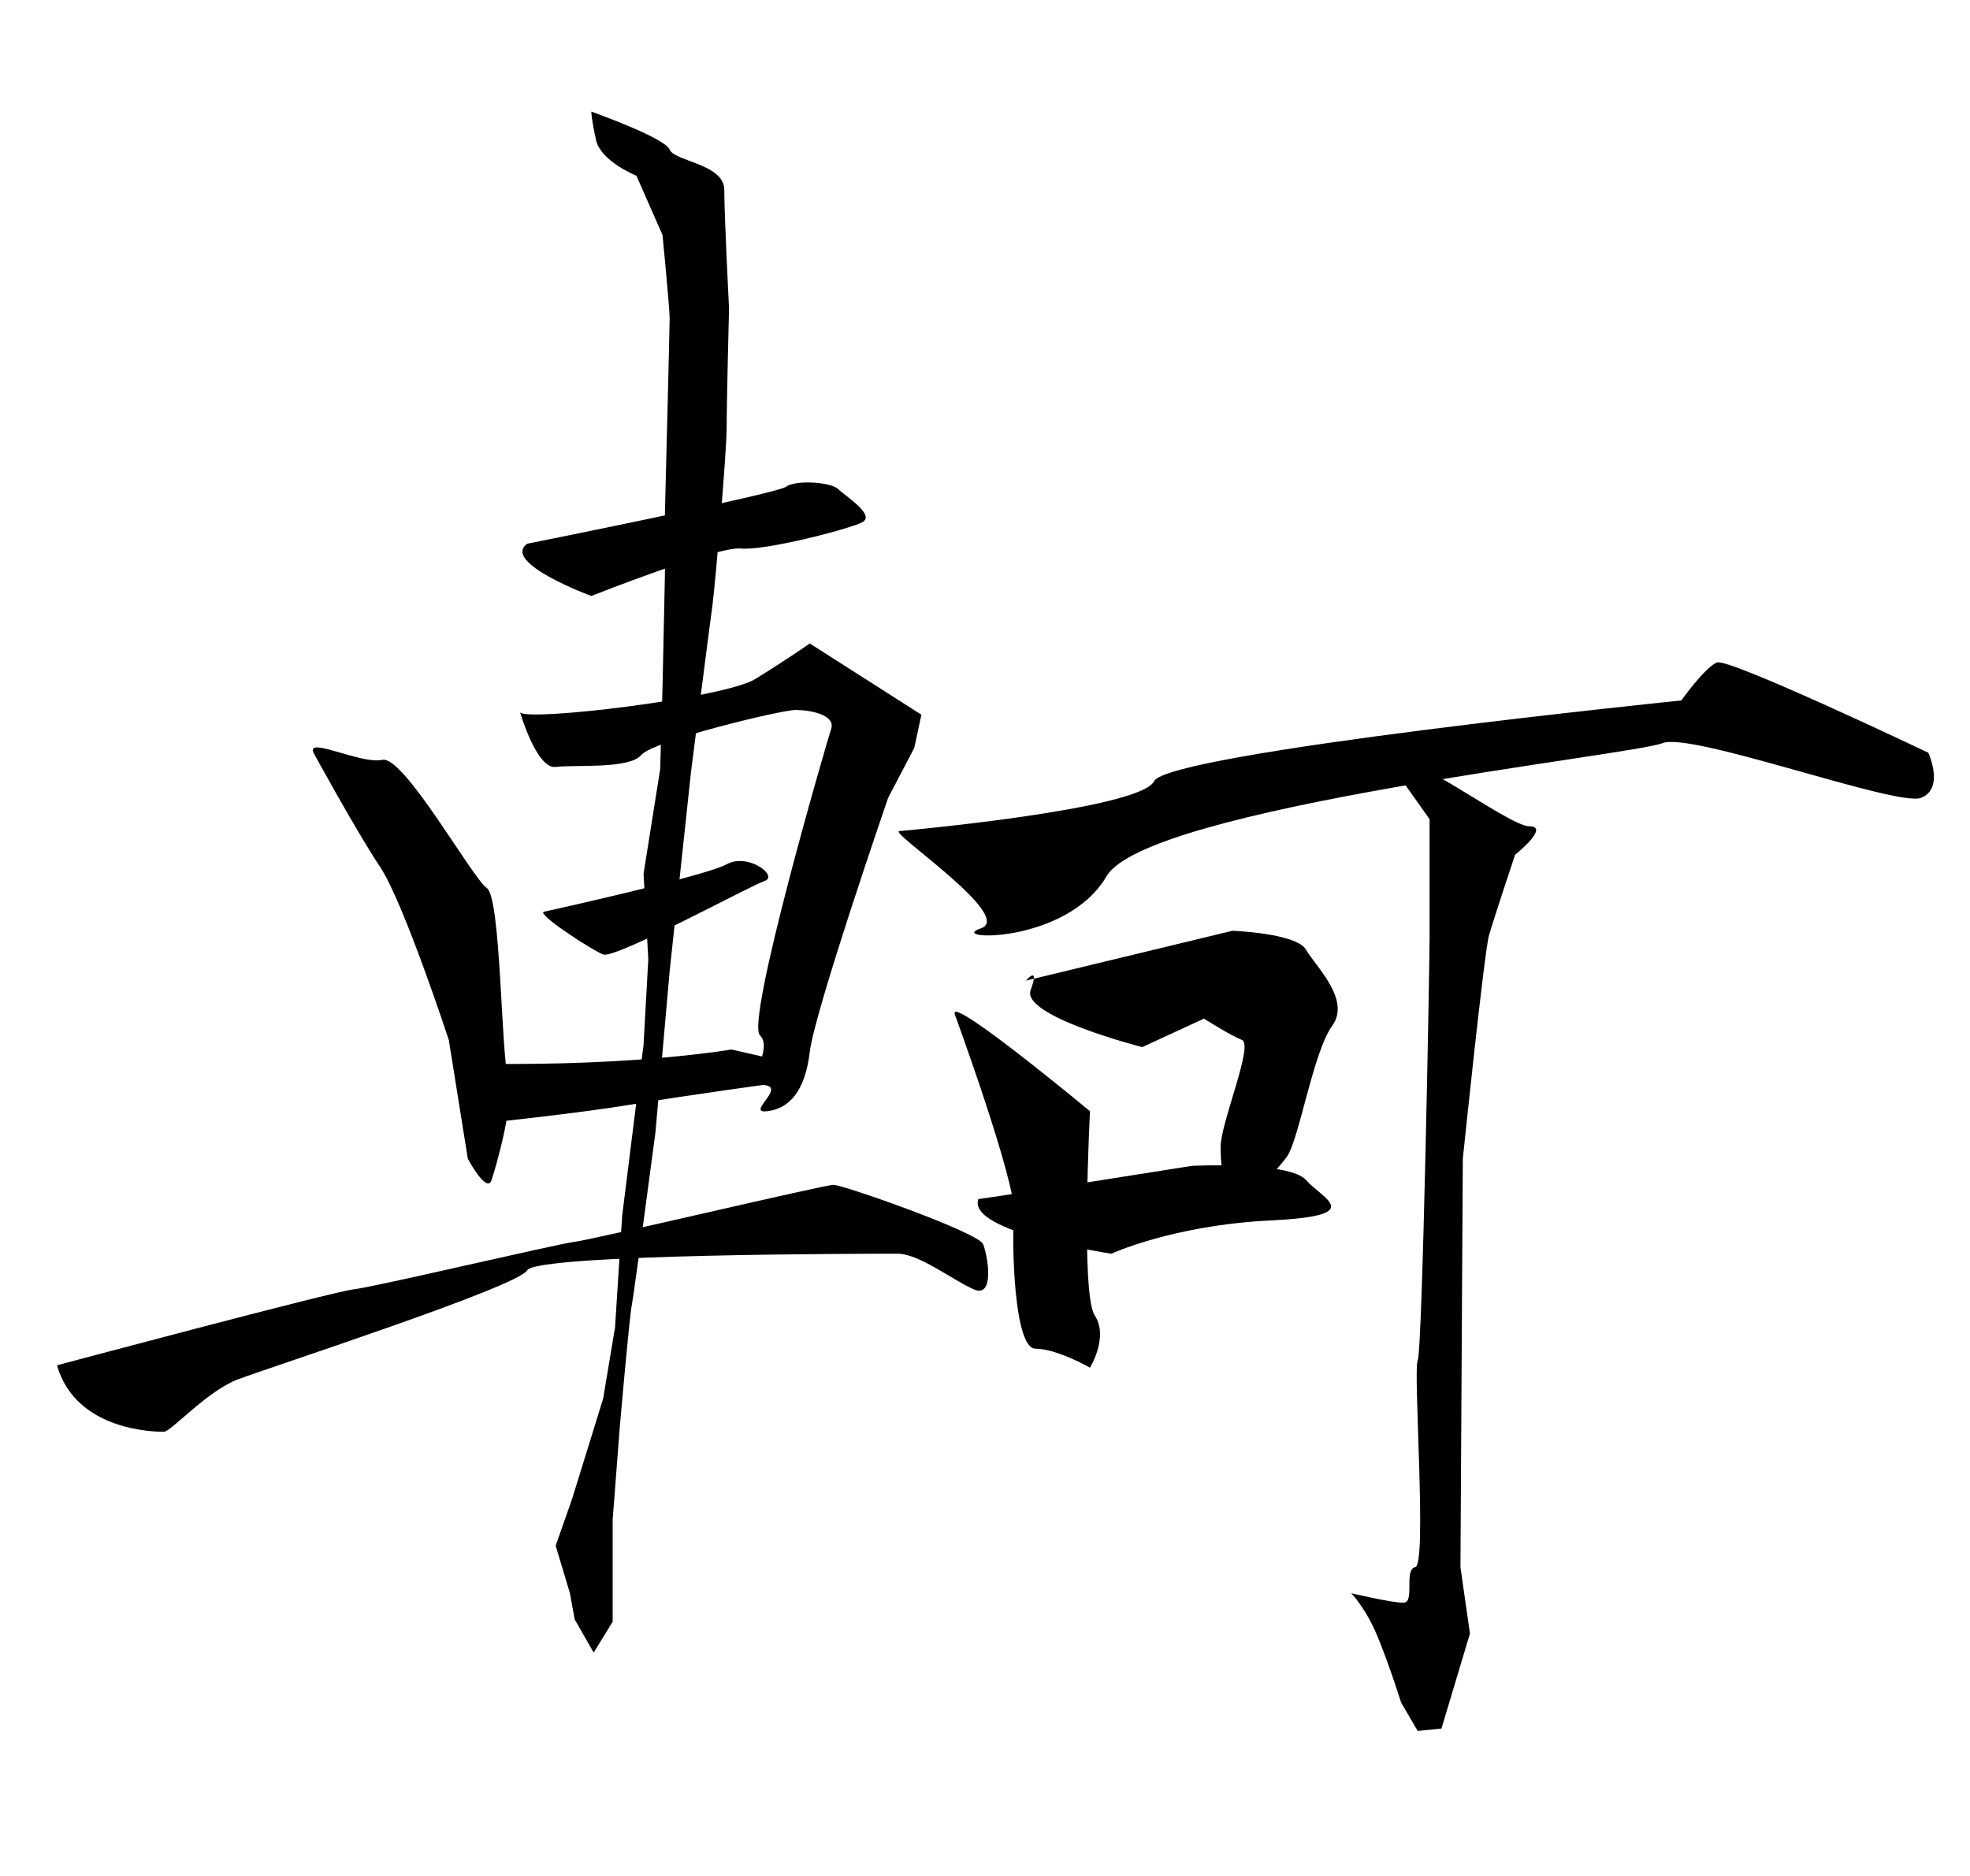 <?xml version="1.0" encoding="UTF-8" standalone="no"?>
<!-- Created with Inkscape (http://www.inkscape.org/) -->

<svg
   xmlns:dc="http://purl.org/dc/elements/1.1/"
   xmlns:cc="http://creativecommons.org/ns#"
   xmlns:rdf="http://www.w3.org/1999/02/22-rdf-syntax-ns#"
   xmlns:svg="http://www.w3.org/2000/svg"
   xmlns="http://www.w3.org/2000/svg"
   xmlns:sodipodi="http://sodipodi.sourceforge.net/DTD/sodipodi-0.dtd"
   xmlns:inkscape="http://www.inkscape.org/namespaces/inkscape"
   version="1.1"
   id="svg10"
   width="545"
   height="519"
   viewBox="0 0 545 519"
   sodipodi:docname="軻.svg"
   inkscape:version="0.92.4 (5da689c313, 2019-01-14)">
  <defs
     id="defs14" />
  <sodipodi:namedview
     pagecolor="#ffffff"
     bordercolor="#666666"
     borderopacity="1"
     objecttolerance="10"
     gridtolerance="10"
     guidetolerance="10"
     inkscape:pageopacity="0"
     inkscape:pageshadow="2"
     inkscape:window-width="1920"
     inkscape:window-height="1017"
     id="namedview12"
     showgrid="false"
     inkscape:zoom="1.522158"
     inkscape:cx="165.74367"
     inkscape:cy="259.5"
     inkscape:window-x="-8"
     inkscape:window-y="-8"
     inkscape:window-maximized="1"
     inkscape:current-layer="svg10" />
  <path
     style="fill:#000000;stroke:none;stroke-width:1px;stroke-linecap:butt;stroke-linejoin:miter;stroke-opacity:1;fill-opacity:1"
     d="m 145.846,150.444 c 0,0 68.981,-13.796 71.609,-15.767 2.628,-1.971 12.482,-1.314 14.453,0.657 1.971,1.971 10.511,7.227 6.57,9.197 -3.942,1.971 -26.935,7.884 -33.505,7.227 -6.57,-0.657 -41.389,13.139 -41.389,13.139 0,0 -24.965,-9.197 -17.738,-14.453 z"
     id="path20"
     inkscape:connector-curvature="0" />
  <path
     style="fill:#000000;stroke:none;stroke-width:1px;stroke-linecap:butt;stroke-linejoin:miter;stroke-opacity:1;fill-opacity:1"
     d="m 143.875,197.089 c 0,0 4.599,15.767 9.854,15.11 5.256,-0.657 20.366,0.657 23.651,-3.285 3.285,-3.942 38.761,-12.482 42.703,-12.482 3.942,0 11.168,1.314 9.854,5.256 -1.314,3.942 -23.651,80.806 -19.709,84.748 3.942,3.942 -4.599,13.139 1.314,13.796 5.913,0.657 -5.256,7.884 0.657,7.227 5.913,-0.657 10.511,-5.256 11.825,-16.424 1.314,-11.168 21.68,-70.295 21.68,-70.295 l 7.227,-13.796 1.971,-9.197 -30.877,-19.709 c 0,0 -6.57,4.599 -15.11,9.854 -8.54,5.256 -63.068,11.825 -65.039,9.197 z"
     id="path22"
     inkscape:connector-curvature="0" />
  <path
     style="fill:#000000;stroke:none;stroke-width:1px;stroke-linecap:butt;stroke-linejoin:miter;stroke-opacity:1;fill-opacity:1"
     d="m 150.444,252.273 c 0,0 44.673,-9.854 50.586,-13.139 5.913,-3.285 14.453,3.285 10.511,4.599 -3.942,1.314 -41.389,21.68 -44.673,20.366 -3.285,-1.314 -18.395,-11.168 -16.424,-11.825 z"
     id="path24"
     inkscape:connector-curvature="0" />
  <path
     style="fill:#000000;stroke:none;stroke-width:1px;stroke-linecap:butt;stroke-linejoin:miter;stroke-opacity:1;fill-opacity:1"
     d="m 86.719,208.257 c 0,0 11.825,21.68 18.395,31.534 6.57,9.854 19.052,47.958 19.052,47.958 l 5.256,32.848 c 0,0 5.256,9.854 6.57,5.913 1.314,-3.942 6.57,-22.337 4.599,-28.249 -1.971,-5.913 -1.971,-49.929 -5.913,-52.557 -3.942,-2.628 -22.994,-36.79 -28.906,-35.476 -5.913,1.314 -21.023,-6.57 -19.052,-1.971 z"
     id="path26"
     inkscape:connector-curvature="0" />
  <path
     style="fill:#000000;stroke:none;stroke-width:1px;stroke-linecap:butt;stroke-linejoin:miter;stroke-opacity:1;fill-opacity:1"
     d="m 133.363,294.319 c 42.703,0.657 68.981,-3.942 68.981,-3.942 l 14.453,3.285 -1.314,5.913 c 0,0 -24.308,3.285 -40.075,5.913 -15.767,2.628 -41.389,5.256 -41.389,5.256 z"
     id="path28"
     inkscape:connector-curvature="0" />
  <path
     style="fill:#000000;stroke:none;stroke-width:1px;stroke-linecap:butt;stroke-linejoin:miter;stroke-opacity:1;fill-opacity:1"
     d="m 15.767,377.753 c 0,0 76.208,-20.366 82.12,-21.023 5.913,-0.657 55.842,-12.482 61.097,-13.139 5.256,-0.657 68.981,-15.767 71.609,-15.767 2.628,0 40.075,13.139 41.389,16.424 1.314,3.285 3.285,15.11 -2.628,12.482 -5.913,-2.628 -15.11,-9.854 -21.023,-9.854 -5.913,0 -99.858,0 -102.486,4.599 -2.628,4.599 -71.609,26.935 -80.149,30.22 -8.541,3.285 -18.395,14.453 -20.366,14.453 -1.971,0 -24.308,0 -29.563,-18.395 z"
     id="path30"
     inkscape:connector-curvature="0" />
  <path
     style="fill:#000000;stroke:none;stroke-width:1px;stroke-linecap:butt;stroke-linejoin:miter;stroke-opacity:1;fill-opacity:1"
     d="m 163.584,30.877 c 0,0 20.366,7.227 21.68,10.511 1.314,3.285 15.11,3.942 15.11,11.168 0,7.227 1.314,32.848 1.314,32.848 0,0 -0.657,25.622 -0.657,32.848 0,7.227 -3.285,44.673 -3.942,49.272 -0.657,4.599 -5.913,45.987 -5.913,45.987 l -5.913,55.185 -3.942,44.673 c 0,0 -5.913,44.673 -6.57,47.958 -0.657,3.285 -3.285,33.505 -3.285,33.505 l -1.971,25.622 v 28.249 l -5.256,8.541 -5.256,-9.197 -1.314,-7.227 -3.942,-13.139 4.599,-13.139 8.54,-27.592 3.285,-19.709 1.971,-30.877 5.913,-47.301 1.314,-23.651 -1.314,-23.651 4.599,-28.906 0.657,-22.994 0.657,-30.877 V 141.904 c 0,0 1.314,-51.243 1.314,-53.871 0,-2.628 -1.971,-22.994 -1.971,-22.994 L 176.066,48.615 c 0,0 -9.854,-3.942 -11.168,-9.854 -1.314,-5.913 -1.314,-7.884 -1.314,-7.884 z"
     id="path34"
     inkscape:connector-curvature="0" />
  <path
     style="fill:#000000;stroke:none;stroke-width:1px;stroke-linecap:butt;stroke-linejoin:miter;stroke-opacity:1;fill-opacity:1"
     d="m 248.989,229.937 c 0,0 66.353,-5.913 70.295,-13.796 3.942,-7.884 145.846,-22.337 145.846,-22.337 0,0 6.57,-9.197 9.854,-10.511 3.285,-1.314 58.47,24.965 58.47,24.965 0,0 4.599,9.854 -1.971,12.482 -6.57,2.628 -63.725,-18.395 -71.609,-15.11 -7.884,3.285 -142.561,17.738 -153.729,36.79 -11.168,19.052 -44.673,17.738 -34.819,14.453 9.854,-3.285 -26.935,-27.592 -22.337,-26.935 z"
     id="path36"
     inkscape:connector-curvature="0" />
  <path
     style="fill:#000000;stroke:none;stroke-width:1px;stroke-linecap:butt;stroke-linejoin:miter;stroke-opacity:1;fill-opacity:1"
     d="m 264.099,280.523 c 0,0 17.081,46.644 16.424,55.185 -0.657,8.541 0,37.447 5.913,37.447 5.913,0 15.11,5.256 15.11,5.256 0,0 5.256,-8.541 1.314,-14.453 -3.942,-5.913 -1.314,-56.499 -1.314,-56.499 0,0 -38.761,-32.191 -37.447,-26.935 z"
     id="path38"
     inkscape:connector-curvature="0" />
  <path
     style="fill:#000000;stroke:none;stroke-width:1px;stroke-linecap:butt;stroke-linejoin:miter;stroke-opacity:1;fill-opacity:1"
     d="m 283.808,271.325 57.156,-13.796 c 0,0 17.738,0.657 20.366,5.256 2.628,4.599 12.482,13.796 7.227,21.023 -5.256,7.227 -9.197,31.534 -12.482,36.133 -3.285,4.599 -10.511,11.825 -13.796,11.825 -3.285,0 -4.599,-7.884 -4.599,-14.453 0,-6.57 9.197,-28.249 5.913,-29.563 -3.285,-1.314 -10.511,-5.913 -10.511,-5.913 l -17.081,7.884 c 0,0 -33.505,-8.54 -30.877,-15.767 2.628,-7.227 -1.314,-2.628 -1.314,-2.628 z"
     id="path40"
     inkscape:connector-curvature="0" />
  <path
     style="fill:#000000;stroke:none;stroke-width:1px;stroke-linecap:butt;stroke-linejoin:miter;stroke-opacity:1;fill-opacity:1"
     d="m 270.668,331.766 c 5.256,-0.657 59.127,-9.197 59.127,-9.197 0,0 26.935,-1.314 31.534,3.942 4.599,5.256 17.081,9.854 -9.854,11.168 -26.935,1.314 -44.016,9.197 -44.016,9.197 0,0 -40.075,-5.913 -36.79,-15.11 z"
     id="path42"
     inkscape:connector-curvature="0" />
  <path
     style="fill:#000000;stroke:none;stroke-width:1px;stroke-linecap:butt;stroke-linejoin:miter;stroke-opacity:1;fill-opacity:1"
     d="m 384.323,210.885 11.168,15.767 c 0,0 0,24.965 0,32.848 0,7.884 -1.971,114.311 -3.285,116.939 -1.314,2.628 2.628,56.499 -0.657,57.156 -3.285,0.657 0,9.854 -3.285,9.854 -3.285,0 -14.453,-2.628 -14.453,-2.628 0,0 3.942,3.942 7.227,11.825 3.285,7.884 6.57,18.395 6.57,18.395 l 4.599,7.884 6.57,-0.657 7.884,-26.278 -2.628,-18.395 0.657,-112.997 c 0,0 5.913,-57.156 7.227,-61.754 1.314,-4.599 7.227,-22.337 7.227,-22.337 0,0 9.854,-7.884 3.942,-7.884 -5.913,0 -36.133,-23.651 -38.761,-17.738 z"
     id="path44"
     inkscape:connector-curvature="0" />
</svg>

